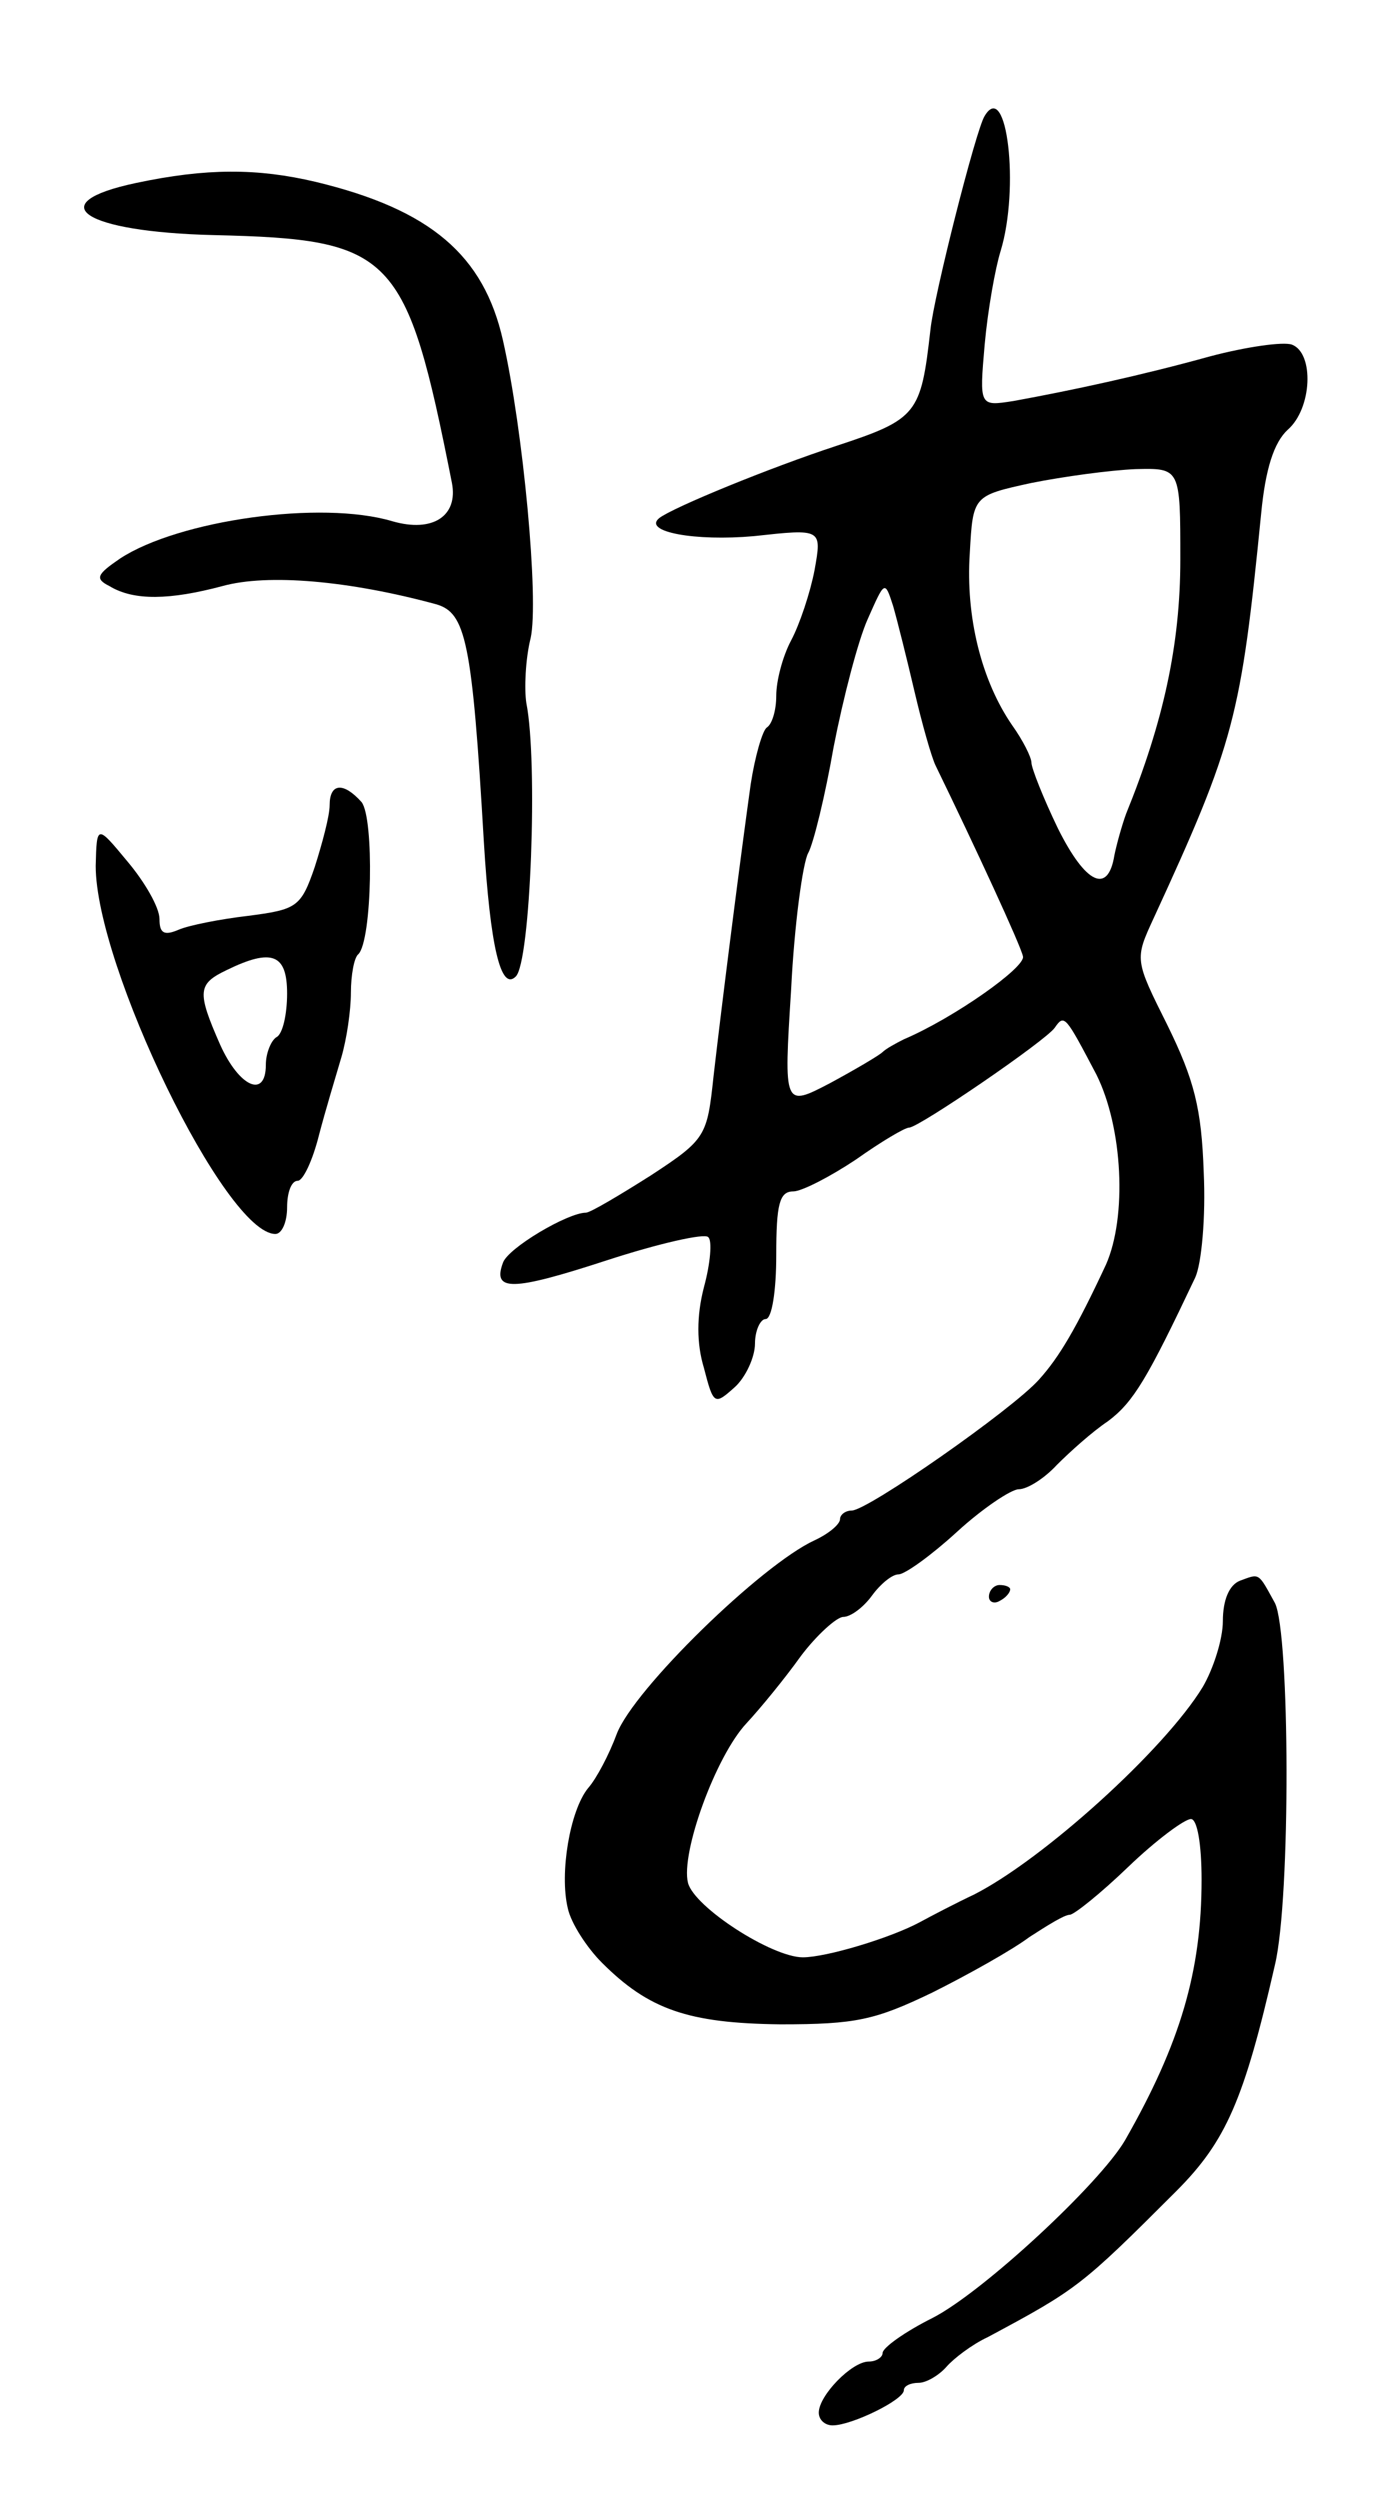<svg version="1.0" xmlns="http://www.w3.org/2000/svg"
 width="131pt" height="235pt" viewBox="0 0 131 235"
 preserveAspectRatio="xMidYMid meet">
<g transform="translate(0,235) scale(0.1,-0.1)"
fill="#000000" stroke="none">
<path d="M926 2241 c-8 -12 -48 -170 -51 -201 -9 -79 -12 -84 -88 -109 -64
-21 -154 -58 -167 -68 -16 -13 34 -22 89 -17 64 7 64 7 57 -32 -4 -21 -14 -51
-22 -66 -8 -15 -14 -38 -14 -52 0 -14 -4 -27 -9 -30 -4 -3 -11 -27 -15 -53 -9
-64 -27 -205 -35 -275 -6 -56 -7 -59 -59 -93 -30 -19 -57 -35 -61 -35 -17 0
-73 -33 -78 -47 -10 -27 8 -27 97 2 49 16 93 26 96 22 4 -3 2 -25 -4 -47 -7
-27 -7 -53 0 -76 9 -35 10 -35 29 -18 10 9 19 28 19 41 0 12 5 23 10 23 6 0
10 27 10 60 0 48 3 60 16 60 8 0 35 14 59 30 24 17 46 30 50 30 9 0 129 82
137 94 9 13 10 11 39 -44 25 -50 29 -134 9 -179 -28 -60 -44 -87 -63 -108 -25
-28 -161 -123 -176 -123 -6 0 -11 -4 -11 -8 0 -5 -11 -14 -24 -20 -50 -23
-170 -140 -186 -182 -7 -19 -19 -42 -27 -51 -17 -21 -27 -80 -19 -113 3 -14
18 -37 32 -51 44 -44 81 -57 168 -58 71 0 89 4 143 30 34 17 75 40 91 52 17
11 33 21 38 21 4 0 29 20 55 45 26 25 53 45 59 45 6 0 10 -24 10 -57 0 -86
-20 -154 -72 -245 -24 -41 -134 -143 -181 -167 -26 -13 -47 -28 -47 -33 0 -4
-6 -8 -13 -8 -16 0 -47 -32 -47 -48 0 -7 6 -12 13 -12 18 0 67 24 67 33 0 4 6
7 14 7 7 0 19 7 26 15 7 8 24 21 39 28 84 45 88 48 177 137 47 47 64 86 93
213 15 63 14 312 0 340 -16 29 -14 28 -33 21 -10 -4 -16 -18 -16 -38 0 -17 -9
-45 -19 -62 -36 -59 -150 -162 -215 -195 -17 -8 -40 -20 -51 -26 -28 -15 -88
-33 -110 -33 -29 0 -102 47 -108 70 -7 28 26 119 55 150 13 14 36 42 51 63 15
20 34 37 40 37 7 0 19 9 27 20 8 11 19 20 25 20 6 0 31 18 55 40 24 22 51 40
58 40 8 0 24 10 36 23 12 12 33 31 48 41 24 18 37 40 82 135 6 13 10 57 8 99
-2 60 -9 87 -34 138 -31 62 -31 62 -13 101 76 165 82 189 101 380 4 42 12 67
25 79 23 20 25 72 4 80 -8 3 -43 -2 -77 -11 -65 -18 -130 -32 -185 -42 -32 -5
-32 -5 -27 53 3 33 10 72 15 88 18 59 6 162 -15 127z m184 -417 c0 -80 -16
-153 -51 -239 -4 -11 -9 -29 -11 -39 -6 -37 -27 -27 -53 25 -14 29 -25 57 -25
62 0 5 -8 21 -18 35 -29 42 -44 102 -40 162 3 54 3 54 58 66 30 6 74 12 98 13
42 1 42 1 42 -85z m-250 -124 c7 -30 16 -62 20 -70 37 -76 80 -169 82 -179 3
-10 -65 -58 -112 -78 -8 -4 -17 -9 -20 -12 -3 -3 -25 -16 -49 -29 -44 -23 -44
-23 -37 88 3 61 11 119 16 128 5 9 16 54 24 100 9 46 23 100 32 120 16 36 16
37 24 12 4 -14 13 -50 20 -80z"/>
<path d="M128 2178 c-90 -19 -50 -46 73 -49 169 -4 181 -16 224 -233 6 -31
-18 -47 -56 -36 -67 20 -201 1 -256 -35 -22 -15 -24 -19 -10 -26 23 -14 57
-13 106 0 43 12 120 5 201 -17 28 -8 34 -34 45 -223 6 -99 16 -141 30 -127 14
13 21 202 10 257 -2 13 -1 41 4 61 8 36 -7 196 -26 280 -18 80 -68 123 -176
149 -55 13 -103 13 -169 -1z"/>
<path d="M310 1593 c0 -10 -7 -36 -14 -58 -13 -38 -17 -40 -63 -46 -26 -3 -56
-9 -65 -13 -14 -6 -18 -3 -18 10 0 11 -14 35 -30 54 -29 35 -29 35 -30 -4 0
-94 122 -346 169 -346 6 0 11 11 11 25 0 14 4 25 10 25 5 0 14 19 20 43 6 23
16 56 21 73 5 17 9 44 9 61 0 16 3 33 7 36 13 13 15 128 3 143 -17 19 -30 18
-30 -3z m-40 -177 c0 -19 -4 -38 -10 -41 -5 -3 -10 -15 -10 -26 0 -32 -25 -21
-43 19 -22 50 -21 57 6 70 43 21 57 15 57 -22z"/>
<path d="M930 849 c0 -5 5 -7 10 -4 6 3 10 8 10 11 0 2 -4 4 -10 4 -5 0 -10
-5 -10 -11z"/>
</g>
</svg>
